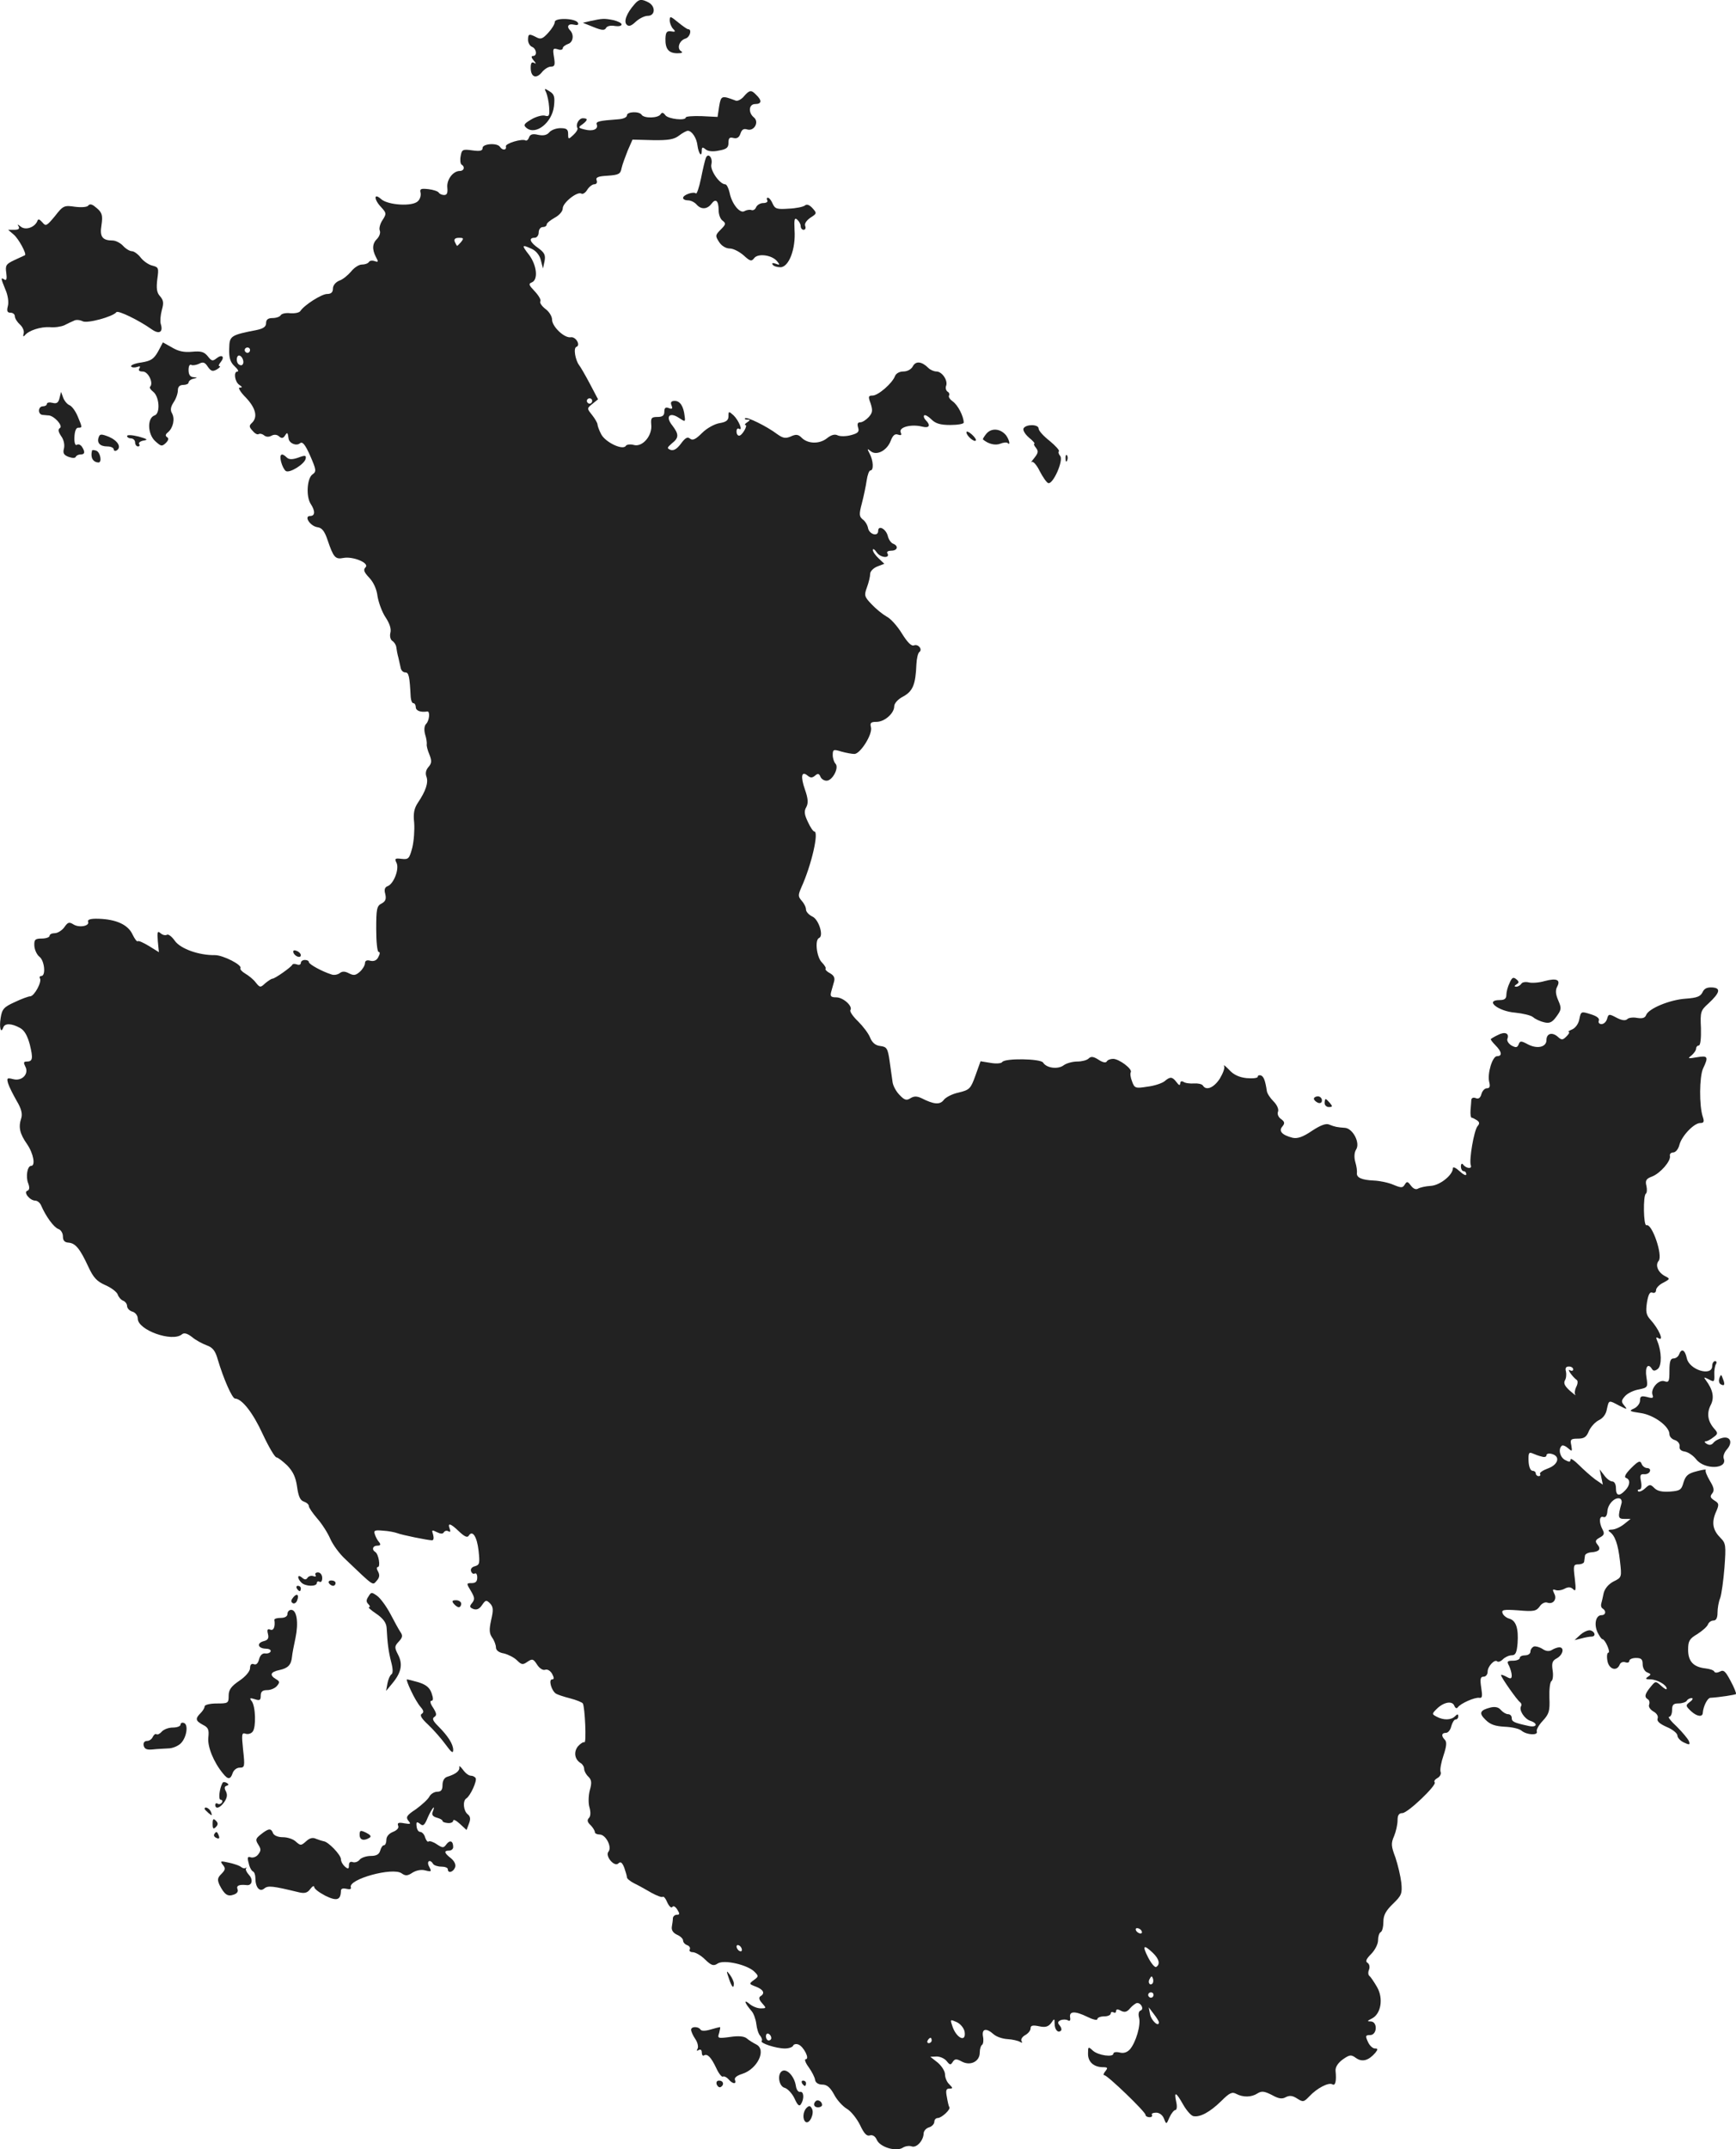 <?xml version="1.0" standalone="no"?>
<!DOCTYPE svg PUBLIC "-//W3C//DTD SVG 20010904//EN"
 "http://www.w3.org/TR/2001/REC-SVG-20010904/DTD/svg10.dtd">
<svg version="1.0" xmlns="http://www.w3.org/2000/svg"
 width="649.447pt" height="803.617pt" viewBox="0 0 649.447 803.617"
 preserveAspectRatio="xMidYMid meet">
<g transform="translate(-704.457,1445.92) scale(0.1,-0.1)"
fill="#222222" stroke="none">
<path d="M9418 14443 c-29 -33 -41 -64 -29 -76 8 -8 17 -5 34 11 13 12 33 22
45 22 28 0 30 35 3 50 -27 14 -36 13 -53 -7z"/>
<path d="M9550 14383 c0 -10 6 -25 13 -32 10 -10 8 -12 -8 -9 -16 2 -20 -3
-21 -27 -1 -39 12 -55 45 -55 17 0 22 3 13 8 -16 11 -6 40 17 47 17 5 25 35
10 35 -4 0 -21 12 -38 26 -28 23 -31 24 -31 7z"/>
<path d="M9120 14377 c0 -8 -11 -26 -25 -41 -20 -22 -28 -25 -44 -16 -27 14
-31 13 -31 -10 0 -11 7 -23 15 -26 17 -7 20 -34 4 -34 -8 0 -7 -6 2 -17 10
-11 10 -14 2 -9 -9 5 -13 0 -13 -18 0 -35 20 -43 41 -18 9 12 25 22 34 22 15
0 17 6 12 36 -5 31 -4 34 14 29 10 -4 19 -2 19 4 0 5 9 12 20 16 19 6 23 35 7
51 -14 14 -6 26 14 21 13 -3 19 -1 16 6 -6 18 -87 21 -87 4z"/>
<path d="M9255 14381 l-30 -7 40 -16 c32 -13 42 -13 47 -3 4 7 18 10 33 7 14
-2 25 0 25 6 0 5 -14 12 -31 16 -35 7 -41 6 -84 -3z"/>
<path d="M9088 14113 c4 -10 10 -35 11 -55 2 -32 0 -36 -17 -31 -10 2 -33 -4
-51 -15 -27 -16 -29 -21 -17 -31 35 -29 96 20 103 81 4 36 1 45 -17 56 -19 12
-20 11 -12 -5z"/>
<path d="M9827 14098 c-10 -11 -24 -18 -30 -15 -53 20 -55 19 -62 -21 l-6 -40
-60 3 c-32 1 -59 -1 -59 -5 0 -13 -65 -6 -76 8 -8 11 -13 12 -18 4 -9 -15 -62
-16 -71 -2 -9 14 -55 12 -55 -2 0 -8 -15 -14 -35 -15 -68 -5 -82 -8 -78 -19 7
-18 -15 -27 -45 -19 -25 6 -25 8 -9 19 21 16 22 23 2 23 -15 0 -28 -24 -20
-37 2 -4 -4 -15 -15 -25 -19 -18 -20 -17 -20 3 0 18 -6 22 -29 22 -16 0 -34
-7 -41 -15 -9 -11 -22 -14 -42 -10 -20 5 -30 2 -34 -9 -3 -9 -9 -14 -13 -12
-13 8 -76 -11 -74 -22 4 -15 -13 -16 -22 -2 -10 16 -65 12 -65 -4 0 -11 -10
-13 -39 -9 -35 5 -39 3 -43 -21 -3 -15 -1 -29 3 -32 14 -8 10 -24 -6 -24 -26
0 -50 -33 -47 -62 2 -20 -1 -28 -12 -28 -8 0 -17 4 -20 9 -3 5 -21 11 -39 13
-28 3 -33 1 -29 -14 2 -9 -2 -24 -10 -31 -20 -21 -113 -15 -138 8 -28 25 -27
-2 1 -31 19 -21 20 -24 5 -47 -9 -13 -14 -31 -11 -39 4 -9 -1 -22 -9 -31 -19
-18 -20 -40 -5 -69 10 -18 9 -20 -5 -15 -8 3 -18 2 -21 -3 -4 -6 -15 -10 -27
-10 -11 0 -29 -12 -40 -26 -12 -14 -31 -30 -44 -34 -14 -6 -24 -18 -24 -30 0
-14 -7 -20 -22 -20 -20 0 -85 -41 -100 -64 -4 -6 -20 -9 -37 -8 -16 2 -32 -1
-36 -7 -3 -6 -17 -11 -31 -11 -17 0 -24 -6 -24 -19 0 -13 -10 -20 -32 -25
-102 -20 -105 -22 -106 -71 -1 -34 4 -50 20 -65 12 -11 17 -20 11 -20 -16 0
-10 -39 7 -50 12 -8 12 -10 1 -10 -7 0 3 -17 23 -37 37 -39 46 -73 23 -95 -11
-10 -11 -15 2 -29 8 -10 18 -16 23 -13 5 3 14 1 21 -5 8 -6 18 -6 27 -1 9 5
20 5 28 -2 10 -9 16 -8 23 3 8 13 10 12 13 -11 2 -18 29 -30 43 -18 9 7 19 -4
38 -47 23 -53 24 -59 8 -70 -20 -15 -24 -83 -6 -110 17 -26 17 -45 -2 -45 -25
0 0 -38 27 -42 17 -2 27 -15 38 -48 22 -65 29 -73 59 -67 36 7 99 -19 83 -35
-9 -9 -6 -18 14 -39 16 -17 28 -43 31 -70 4 -23 17 -59 30 -78 15 -23 22 -43
18 -58 -3 -12 0 -25 7 -30 7 -4 14 -15 15 -23 1 -8 4 -26 8 -40 3 -14 7 -32 9
-40 2 -8 9 -15 17 -15 13 0 16 -15 20 -92 1 -13 5 -23 10 -23 5 0 9 -7 9 -15
0 -13 18 -20 43 -16 11 2 8 -34 -4 -46 -7 -7 -9 -22 -4 -40 5 -15 7 -32 6 -37
-1 -5 3 -22 10 -38 9 -23 9 -32 -3 -46 -10 -11 -13 -24 -8 -37 8 -22 -3 -54
-32 -97 -14 -21 -18 -40 -14 -75 2 -26 -1 -68 -7 -93 -11 -41 -14 -45 -40 -42
-25 3 -27 1 -19 -15 11 -22 -10 -78 -33 -87 -11 -4 -14 -13 -9 -30 4 -18 1
-27 -14 -35 -18 -9 -20 -21 -20 -96 0 -47 4 -85 9 -85 6 0 5 -8 -1 -19 -6 -13
-17 -17 -30 -14 -13 4 -20 0 -20 -9 0 -8 -9 -23 -19 -32 -16 -14 -23 -15 -41
-6 -15 8 -25 8 -34 1 -8 -6 -22 -9 -32 -5 -35 11 -84 38 -84 46 0 5 -7 8 -15
8 -8 0 -15 -5 -15 -11 0 -6 -6 -9 -14 -6 -8 3 -16 3 -18 -1 -4 -9 -65 -52 -74
-52 -4 0 -16 -8 -27 -17 -18 -17 -20 -17 -36 3 -9 12 -27 26 -39 33 -12 7 -20
16 -18 20 8 12 -65 49 -95 49 -61 -1 -129 24 -150 53 -11 16 -25 27 -30 23 -6
-3 -16 -1 -24 6 -11 10 -13 5 -10 -30 l4 -41 -37 23 c-20 12 -39 21 -42 18 -3
-3 -12 9 -20 26 -17 36 -61 56 -127 58 -29 1 -42 -3 -39 -11 7 -16 -33 -24
-55 -10 -16 10 -21 8 -34 -11 -9 -12 -25 -22 -36 -22 -10 0 -19 -4 -19 -10 0
-5 -13 -10 -29 -10 -25 0 -29 -4 -28 -27 1 -16 10 -34 19 -41 19 -14 25 -72 7
-72 -5 0 -8 -4 -5 -9 8 -13 -21 -66 -36 -67 -7 0 -34 -10 -59 -22 -40 -18 -47
-26 -52 -59 -6 -36 1 -61 10 -35 6 16 31 15 62 -2 17 -9 28 -29 37 -62 13 -53
11 -64 -12 -64 -11 0 -12 -4 -5 -18 15 -27 -11 -56 -44 -48 -24 6 -26 5 -20
-16 4 -13 19 -42 32 -65 18 -30 22 -49 17 -65 -11 -33 -6 -57 22 -97 24 -35
32 -81 15 -81 -14 0 -21 -40 -11 -65 6 -16 5 -25 -3 -28 -16 -5 9 -37 30 -37
7 0 17 -8 21 -17 18 -42 48 -83 65 -89 9 -3 17 -15 17 -28 0 -15 6 -22 21 -23
26 -2 43 -23 74 -90 19 -41 32 -55 64 -69 23 -10 43 -26 46 -35 3 -9 12 -20
20 -23 8 -3 15 -12 15 -20 0 -8 9 -18 20 -21 11 -3 20 -15 20 -26 0 -43 129
-89 165 -59 8 7 20 4 38 -10 14 -12 39 -25 55 -31 22 -8 32 -20 41 -52 21 -71
54 -147 65 -147 26 -1 67 -53 104 -134 22 -47 45 -86 51 -86 5 0 23 -14 40
-30 22 -23 32 -44 37 -80 5 -36 12 -51 25 -55 11 -4 19 -11 19 -17 0 -6 14
-26 31 -46 17 -19 39 -53 49 -76 10 -23 35 -57 57 -77 109 -104 101 -98 117
-80 10 11 12 21 5 34 -6 10 -6 17 -1 17 11 0 3 48 -9 56 -15 9 -10 24 7 24 12
0 14 4 7 13 -6 6 -13 20 -16 29 -5 15 -1 17 31 14 20 -1 44 -6 52 -9 17 -7
116 -27 131 -27 6 0 7 9 4 21 -6 18 -5 19 13 10 14 -7 23 -8 27 -1 4 6 11 7
17 4 7 -5 9 -1 5 9 -9 24 3 21 35 -10 20 -19 31 -24 36 -16 14 23 31 -3 37
-56 5 -47 4 -53 -14 -58 -12 -3 -17 -11 -14 -19 3 -8 9 -11 14 -8 5 3 9 -4 9
-15 0 -15 -6 -21 -21 -21 -20 0 -20 -1 -3 -29 15 -25 15 -32 5 -45 -11 -13
-10 -17 5 -23 12 -4 22 0 32 15 13 19 16 20 30 6 12 -13 13 -24 4 -62 -8 -37
-7 -50 4 -66 8 -11 14 -28 14 -37 0 -10 11 -19 30 -22 16 -4 38 -15 49 -26 17
-17 22 -17 39 -5 18 12 22 11 36 -11 9 -14 22 -22 30 -19 8 3 19 -3 26 -15 8
-15 8 -21 0 -21 -14 0 -3 -41 14 -53 6 -4 30 -12 54 -18 23 -6 45 -15 47 -19
8 -14 14 -150 6 -145 -4 2 -15 -5 -24 -15 -17 -21 -13 -49 10 -63 7 -4 13 -14
13 -22 0 -7 7 -21 16 -29 12 -12 13 -23 5 -51 -5 -20 -6 -48 -1 -64 5 -18 4
-33 -2 -39 -8 -8 -6 -16 6 -27 9 -9 16 -21 16 -26 0 -5 8 -9 18 -9 23 0 47
-47 33 -64 -14 -16 22 -59 37 -44 8 8 14 4 22 -16 5 -15 10 -31 10 -36 0 -5
12 -15 28 -23 15 -7 43 -23 64 -35 20 -11 39 -18 42 -15 3 3 11 -6 17 -21 7
-15 15 -22 19 -17 3 6 11 2 18 -9 10 -16 10 -20 -1 -20 -8 0 -14 -6 -15 -12 0
-7 -2 -22 -4 -33 -2 -13 5 -23 20 -30 12 -5 22 -15 22 -21 0 -7 7 -15 16 -18
8 -3 12 -10 9 -16 -3 -5 2 -10 11 -10 10 0 31 -12 46 -27 24 -23 32 -26 48
-15 24 15 111 -5 137 -31 16 -16 16 -18 -2 -31 -19 -14 -19 -15 8 -25 28 -11
35 -25 16 -36 -7 -5 -4 -14 7 -26 16 -18 16 -19 -6 -19 -13 0 -32 8 -43 18
-22 18 -16 1 10 -29 7 -8 15 -30 17 -47 2 -18 8 -38 15 -45 6 -8 8 -16 5 -19
-7 -8 54 -28 87 -28 15 0 29 5 31 11 2 5 11 7 19 4 20 -7 44 -55 28 -55 -6 0
-1 -14 11 -30 12 -17 23 -38 24 -48 2 -10 12 -17 27 -17 17 0 29 -10 44 -37
10 -20 32 -44 47 -53 16 -9 38 -37 50 -61 15 -32 25 -43 37 -39 10 3 20 -3 26
-17 12 -27 72 -45 97 -29 9 6 24 8 33 5 18 -7 44 21 45 48 0 9 9 20 20 23 11
3 20 13 20 21 0 8 6 14 13 14 14 0 50 33 43 41 -2 2 -6 19 -9 37 -5 25 -3 32
9 32 14 0 14 2 0 16 -9 8 -16 25 -16 37 0 12 -12 31 -27 44 l-28 22 24 1 c13
0 30 -8 37 -17 12 -15 15 -16 23 -3 8 12 14 12 34 1 32 -17 67 0 67 34 0 13 4
26 9 29 4 3 6 17 3 31 -5 29 12 33 40 8 10 -9 33 -17 52 -18 18 -1 39 -6 46
-10 8 -5 11 -4 6 3 -3 6 3 16 14 22 11 6 20 17 20 25 0 11 8 13 32 8 23 -5 34
-2 45 12 12 18 13 18 13 -2 0 -23 13 -37 24 -26 3 3 1 12 -5 19 -9 10 -7 15 4
20 9 3 21 3 27 -1 7 -4 10 0 8 11 -4 24 18 25 65 2 20 -10 37 -14 37 -8 0 5
11 10 25 10 14 0 25 5 25 11 0 5 5 7 10 4 6 -3 10 -1 10 5 0 7 6 8 18 1 14 -7
23 -5 35 10 9 10 21 19 26 19 15 0 26 -23 13 -28 -7 -2 -10 -13 -6 -27 7 -28
-12 -92 -34 -118 -11 -12 -24 -16 -39 -12 -13 3 -23 1 -23 -4 0 -15 -57 -7
-77 11 -17 16 -18 15 -18 -10 -1 -31 20 -51 54 -52 20 0 21 -2 11 -15 -7 -8
-9 -15 -4 -15 12 0 154 -137 154 -148 0 -5 7 -9 15 -9 8 0 12 4 9 9 -3 4 4 8
16 8 12 0 24 -9 29 -22 9 -23 9 -23 21 5 7 15 17 27 22 27 5 0 7 13 3 30 -9
41 -1 38 26 -10 12 -21 29 -41 38 -43 25 -5 62 15 104 56 31 31 41 36 57 27
25 -13 56 -13 79 2 16 10 26 8 54 -6 25 -14 38 -16 52 -8 14 7 25 6 42 -5 22
-14 25 -14 46 8 29 31 72 53 86 45 11 -7 16 11 12 51 -1 13 9 29 27 42 26 18
31 19 50 5 23 -16 47 -9 72 20 10 13 10 16 -2 16 -8 0 -20 11 -26 25 -10 22
-9 25 8 25 27 0 29 50 3 51 -15 0 -14 2 4 11 34 17 44 75 19 118 -11 19 -24
38 -28 41 -5 3 -6 14 -2 23 4 10 2 21 -5 26 -9 5 -6 14 13 33 14 14 26 37 26
51 0 14 4 28 10 31 6 3 10 21 10 39 0 24 9 41 36 67 32 31 35 38 31 79 -3 25
-13 67 -22 94 -16 42 -17 53 -5 80 7 17 13 43 13 59 0 19 5 27 18 27 20 0 130
105 121 115 -4 4 1 11 10 16 10 5 15 16 12 23 -3 8 2 36 11 62 11 33 13 50 5
58 -14 14 -13 26 4 26 8 0 17 11 20 25 4 14 11 25 16 25 6 0 10 5 10 12 0 9
-3 9 -12 0 -15 -15 -43 -15 -68 -2 -19 10 -19 11 -1 29 26 26 58 32 66 13 4
-10 9 -12 13 -7 10 15 65 39 81 36 11 -2 12 6 7 38 -5 33 -3 41 9 41 8 0 15 8
15 19 0 20 27 48 36 38 4 -3 13 0 21 8 8 8 23 15 33 15 14 0 19 9 22 45 4 56
-6 85 -31 92 -11 3 -22 12 -25 20 -5 13 3 15 59 11 58 -5 67 -3 80 15 7 11 20
17 28 14 22 -8 38 13 26 34 -7 15 -6 17 5 13 8 -3 23 -1 34 5 13 7 23 7 32 -2
10 -10 11 -2 6 41 -6 48 -5 52 14 52 11 0 21 5 21 10 1 6 2 15 3 22 0 6 11 12
23 13 31 2 38 12 24 29 -10 12 -8 17 8 26 17 9 19 15 11 30 -14 26 -13 53 3
47 8 -3 14 5 15 22 2 27 29 54 47 47 5 -2 8 -10 6 -17 -15 -53 -13 -59 10 -59
l24 0 -25 -20 c-14 -11 -34 -20 -45 -20 -12 0 -16 -3 -9 -8 20 -13 32 -46 39
-109 7 -61 7 -62 -24 -77 -19 -10 -33 -27 -37 -44 -3 -15 -7 -32 -9 -39 -2 -7
0 -15 5 -18 15 -9 12 -25 -4 -25 -21 0 -29 -33 -15 -64 7 -14 15 -26 19 -26 4
0 12 -11 18 -25 6 -14 8 -25 4 -25 -5 0 -7 -13 -4 -30 5 -32 35 -42 46 -15 3
8 12 12 21 9 8 -3 15 -1 15 5 0 6 11 11 25 11 20 0 25 -5 25 -24 0 -13 8 -27
17 -30 15 -6 15 -8 3 -16 -12 -8 -9 -10 10 -10 25 -1 60 -21 60 -35 0 -5 -9 0
-21 11 -21 19 -21 18 -40 -5 -21 -26 -24 -37 -9 -46 5 -3 7 -12 4 -20 -3 -7 4
-18 16 -25 13 -7 19 -18 16 -26 -4 -10 7 -20 34 -32 22 -9 40 -24 40 -32 0 -8
11 -20 24 -26 21 -10 24 -9 19 5 -4 9 -24 33 -45 54 -22 20 -35 37 -29 37 6 0
11 11 11 25 0 20 5 25 24 25 14 0 28 5 31 10 3 6 12 10 18 10 7 0 4 -7 -6 -14
-17 -13 -17 -15 4 -35 23 -21 44 -23 44 -5 2 23 17 54 28 55 35 2 92 11 96 14
2 3 -7 25 -20 49 -19 36 -26 43 -40 35 -10 -5 -19 -5 -21 0 -2 5 -16 10 -33
12 -45 5 -65 26 -65 70 0 32 5 41 34 58 19 12 37 28 40 36 3 8 12 15 21 15 10
0 15 10 15 29 0 16 4 41 10 55 5 14 12 65 16 114 6 82 5 91 -14 110 -29 29
-35 56 -19 95 14 31 13 35 -5 46 -15 10 -17 15 -8 26 9 11 7 22 -9 48 -11 19
-18 36 -15 40 3 3 -12 1 -34 -5 -32 -8 -41 -16 -49 -41 -8 -29 -13 -32 -51
-35 -29 -2 -47 2 -58 13 -15 15 -18 15 -35 -1 -11 -10 -22 -14 -26 -11 -3 4
-1 7 5 7 7 0 9 11 6 29 -5 24 -3 29 11 28 10 -1 20 4 22 11 3 6 -2 12 -10 12
-8 0 -18 7 -21 16 -5 13 -12 11 -39 -16 -21 -21 -28 -34 -19 -37 17 -6 15 -28
-4 -47 -22 -23 -34 -20 -34 9 0 15 -6 25 -14 25 -7 0 -21 10 -30 23 l-17 22 6
-28 6 -29 -29 20 c-16 12 -43 36 -60 53 -18 18 -32 27 -32 21 0 -10 -5 -10
-20 -2 -19 10 -27 40 -13 53 3 4 14 0 23 -8 16 -14 17 -14 13 10 -5 22 -2 25
25 25 23 0 32 6 41 29 7 15 23 33 37 40 15 7 27 22 30 41 8 35 6 35 47 13 30
-15 31 -15 18 1 -12 14 -11 19 3 35 10 11 33 22 52 25 33 7 34 8 28 46 -6 38
6 55 21 30 5 -8 12 -7 22 1 15 13 14 65 -2 103 -6 14 -5 17 3 12 24 -15 3 34
-30 70 -15 17 -17 29 -12 63 5 30 11 41 20 37 8 -3 14 1 14 9 0 8 12 21 27 28
26 14 26 15 6 25 -26 14 -37 41 -23 57 16 20 -25 141 -46 133 -11 -4 -13 111
-2 118 4 3 5 16 2 29 -5 20 -1 27 21 35 31 12 71 58 67 77 -2 7 4 13 12 13 9
0 19 12 23 27 8 34 55 83 78 83 14 0 16 5 10 23 -14 41 -13 151 1 181 21 44
18 49 -23 42 -34 -6 -36 -5 -20 7 9 8 17 19 17 26 0 6 5 11 10 11 6 0 9 26 8
65 -3 61 -1 66 28 92 43 40 48 58 14 60 -19 1 -30 -4 -36 -18 -8 -16 -21 -21
-63 -24 -60 -4 -139 -37 -148 -61 -4 -11 -14 -14 -33 -11 -15 3 -32 1 -37 -4
-7 -7 -20 -6 -41 5 -28 15 -30 14 -35 -4 -3 -11 -12 -20 -21 -20 -9 0 -13 6
-10 13 3 9 -8 17 -31 24 -35 11 -36 11 -42 -19 -3 -17 -15 -33 -27 -38 -12 -5
-17 -9 -13 -9 5 -1 1 -8 -8 -17 -14 -14 -18 -15 -33 -1 -21 18 -42 12 -42 -13
0 -26 -34 -34 -69 -16 -26 14 -30 14 -35 0 -5 -12 -10 -13 -27 -4 -11 7 -18
18 -15 25 8 21 -10 28 -36 14 -13 -6 -24 -13 -26 -15 -2 -1 6 -12 17 -23 24
-24 27 -41 6 -41 -17 0 -37 -65 -29 -97 4 -16 2 -23 -9 -23 -8 0 -17 -10 -20
-21 -4 -15 -11 -20 -21 -16 -9 4 -16 1 -17 -6 0 -7 -2 -24 -3 -39 -1 -16 1
-28 4 -28 3 0 11 -4 19 -9 11 -7 12 -13 3 -23 -13 -16 -32 -126 -25 -146 6
-15 -18 -12 -29 3 -4 6 -8 2 -8 -7 0 -10 5 -18 10 -18 6 0 10 -5 10 -12 0 -6
-11 -1 -25 12 -14 13 -25 18 -25 11 0 -25 -48 -64 -83 -66 -19 -1 -40 -6 -47
-10 -8 -5 -18 -1 -27 11 -12 16 -15 17 -23 4 -8 -13 -13 -13 -42 -1 -18 8 -51
15 -74 16 -45 2 -65 11 -63 28 1 7 -1 25 -6 41 -5 18 -4 36 3 47 16 25 -12 78
-41 81 -30 2 -39 4 -59 12 -12 6 -33 -2 -65 -23 -35 -24 -55 -30 -73 -26 -39
10 -53 25 -38 42 10 12 9 18 -5 28 -10 7 -15 19 -11 28 3 9 -4 25 -17 38 -13
13 -24 30 -25 39 -6 40 -12 54 -22 58 -7 2 -12 0 -12 -5 0 -5 -19 -7 -42 -5
-28 3 -49 13 -65 31 -14 14 -22 21 -19 14 4 -6 -4 -27 -16 -47 -22 -34 -51
-46 -63 -26 -4 6 -19 9 -33 8 -15 -1 -33 1 -40 6 -7 4 -12 2 -12 -6 -1 -9 -5
-7 -14 5 -16 21 -24 21 -45 3 -9 -7 -37 -17 -64 -20 -44 -7 -48 -6 -57 19 -6
15 -8 30 -5 35 7 12 -44 50 -66 50 -10 0 -21 -4 -24 -10 -4 -6 -16 -3 -31 7
-19 12 -28 13 -37 4 -6 -6 -25 -11 -42 -11 -17 0 -40 -6 -51 -14 -21 -16 -64
-11 -77 10 -9 15 -144 17 -153 2 -3 -5 -22 -7 -44 -3 l-37 6 -19 -53 c-18 -50
-22 -54 -63 -64 -24 -5 -49 -18 -56 -28 -14 -18 -36 -17 -83 7 -17 8 -28 8
-41 0 -15 -10 -23 -7 -41 12 -13 13 -24 34 -26 47 -2 13 -7 48 -11 78 -7 50
-11 55 -35 58 -18 2 -30 12 -38 31 -6 16 -27 43 -45 61 -19 18 -32 37 -29 42
10 15 -27 48 -53 48 -20 0 -23 4 -19 20 3 11 8 29 11 39 4 14 -1 23 -15 31
-12 6 -19 14 -17 17 3 2 -3 13 -14 24 -19 19 -27 84 -10 91 18 7 -1 69 -25 80
-13 6 -24 18 -24 26 0 9 -7 23 -16 33 -14 16 -14 21 -1 51 38 84 66 208 48
208 -4 0 -15 16 -24 36 -13 27 -15 40 -6 55 8 15 7 32 -5 66 -17 49 -13 71 10
52 11 -9 17 -9 28 0 10 9 15 8 20 -4 3 -8 13 -15 23 -15 22 0 48 49 33 64 -5
5 -10 20 -10 32 0 21 3 22 32 13 18 -5 40 -9 49 -9 22 0 69 74 62 100 -4 16
-1 20 21 20 30 0 66 32 66 58 0 11 14 27 34 37 36 20 46 45 49 120 1 22 6 43
11 46 13 10 -4 31 -20 25 -10 -4 -25 12 -45 44 -17 28 -43 57 -58 64 -14 8
-39 28 -55 45 -28 29 -29 34 -18 64 7 19 12 41 12 50 0 10 12 22 27 28 l26 10
-21 20 c-12 11 -22 25 -22 32 0 6 7 2 15 -10 15 -21 52 -22 39 -2 -3 5 4 9 15
9 24 0 28 18 7 26 -8 3 -17 16 -20 29 -7 27 -36 42 -36 19 0 -23 -34 -13 -38
11 -2 11 -11 26 -20 32 -13 11 -14 19 -3 60 7 27 15 65 18 86 3 20 9 37 14 37
13 0 11 37 -3 63 -10 19 -9 20 4 9 22 -18 61 2 75 39 8 21 16 27 27 23 12 -4
15 -2 10 9 -7 19 40 31 80 21 27 -7 34 4 14 24 -6 6 -9 14 -6 18 4 3 16 -4 27
-15 16 -16 34 -21 71 -21 28 0 50 4 50 9 0 23 -22 66 -41 79 -10 7 -17 17 -14
22 3 5 0 12 -6 15 -5 4 -8 13 -5 21 8 20 -15 54 -36 54 -9 0 -23 6 -30 13 -25
25 -47 27 -58 7 -6 -12 -21 -20 -36 -20 -14 0 -27 -7 -31 -17 -10 -27 -63 -73
-84 -73 -16 0 -17 -4 -7 -30 8 -26 7 -34 -7 -50 -10 -11 -24 -20 -32 -20 -10
0 -12 -6 -8 -20 5 -15 0 -21 -27 -28 -18 -5 -40 -5 -49 -1 -11 6 -25 2 -41
-11 -28 -22 -72 -21 -95 3 -12 12 -21 13 -40 4 -19 -8 -29 -7 -51 9 -40 30
-114 66 -120 59 -3 -3 1 -5 9 -5 11 0 11 -2 -1 -10 -8 -5 -11 -10 -7 -10 11 0
-12 -40 -23 -40 -6 0 -10 7 -10 16 0 8 4 13 9 10 17 -11 -1 32 -20 50 -18 16
-19 16 -19 -3 0 -15 -8 -22 -33 -26 -19 -3 -48 -19 -66 -37 -24 -24 -35 -29
-45 -21 -9 8 -18 3 -34 -19 -15 -20 -27 -27 -39 -23 -14 6 -13 8 5 24 27 21
27 34 2 67 -27 33 -11 52 24 29 24 -16 25 -16 22 6 -4 37 -17 57 -37 57 -13 0
-17 -5 -12 -17 5 -12 2 -15 -10 -10 -12 5 -17 1 -17 -13 0 -15 -7 -20 -26 -20
-22 0 -25 -4 -23 -28 5 -41 -32 -85 -64 -77 -14 4 -28 2 -31 -3 -11 -18 -76
13 -92 43 -8 15 -14 32 -14 37 0 5 -9 21 -20 35 -20 25 -20 25 1 42 l21 17
-31 59 c-17 32 -35 63 -40 69 -14 19 -22 64 -10 68 17 6 -2 39 -21 36 -24 -4
-70 40 -70 66 0 12 -11 30 -25 40 -13 10 -22 23 -19 28 4 5 -6 22 -21 38 -22
23 -24 28 -11 33 25 10 19 64 -10 103 -29 37 -28 40 11 22 15 -7 29 -24 33
-42 l8 -31 6 28 c4 22 0 31 -23 48 -32 22 -38 39 -14 39 8 0 15 9 15 20 0 11
7 20 15 20 8 0 15 4 15 10 0 5 14 16 30 25 17 9 30 24 30 35 0 21 55 65 70 55
5 -3 15 3 22 15 7 11 19 20 26 20 8 0 12 6 9 14 -5 12 5 16 41 18 41 3 48 6
52 28 3 14 14 43 23 66 l18 41 76 -2 c59 -1 80 3 98 17 13 10 28 18 33 18 15
0 33 -27 36 -55 4 -30 16 -46 16 -20 0 14 3 15 14 6 9 -8 28 -10 50 -5 29 5
36 11 36 29 0 18 4 22 19 18 13 -3 21 2 26 17 5 15 12 19 25 15 26 -8 46 28
25 45 -22 18 -19 50 5 50 24 0 26 13 4 34 -19 20 -25 19 -47 -6z m-1057 -543
c-7 -8 -14 -15 -15 -15 -2 0 -5 7 -9 15 -4 10 1 15 16 15 17 0 18 -2 8 -15z
m-790 -405 c0 -5 -4 -10 -10 -10 -5 0 -10 5 -10 10 0 6 5 10 10 10 6 0 10 -4
10 -10z m-27 -34 c6 -16 -2 -28 -14 -20 -12 7 -11 34 0 34 5 0 11 -6 14 -14z
m1307 -156 c0 -5 -4 -10 -10 -10 -5 0 -10 5 -10 10 0 6 5 10 10 10 6 0 10 -4
10 -10z m3670 -3621 c0 -5 -6 -7 -12 -3 -14 8 10 -26 26 -37 4 -4 3 -15 -3
-26 -5 -11 -7 -24 -3 -29 4 -5 -5 2 -20 15 -19 17 -25 28 -19 39 5 8 6 23 4
33 -4 13 0 19 11 19 9 0 16 -5 16 -11z m-117 -326 c9 -3 17 -1 17 5 0 6 9 8
20 5 33 -9 24 -40 -14 -54 -19 -7 -33 -16 -30 -21 3 -4 0 -8 -5 -8 -6 0 -11 5
-11 10 0 6 -6 10 -12 10 -8 0 -14 15 -15 36 -1 30 1 35 15 29 9 -4 25 -10 35
-12z m-1498 -1773 c3 -5 2 -10 -4 -10 -5 0 -13 5 -16 10 -3 6 -2 10 4 10 5 0
13 -4 16 -10z m-1495 -71 c0 -6 -4 -7 -10 -4 -5 3 -10 11 -10 16 0 6 5 7 10 4
6 -3 10 -11 10 -16z m1537 -11 c24 -23 29 -43 13 -53 -5 -3 -18 12 -30 35 -23
45 -18 51 17 18z m-1 -115 c-10 -10 -19 5 -10 18 6 11 8 11 12 0 2 -7 1 -15
-2 -18z m4 -43 c0 -5 -4 -10 -10 -10 -5 0 -10 5 -10 10 0 6 5 10 10 10 6 0 10
-4 10 -10z m20 -102 c0 -20 -29 7 -33 30 l-5 26 19 -25 c10 -13 19 -27 19 -31z
m-727 -34 c8 -45 -33 -25 -47 24 -7 21 -6 21 17 11 14 -6 27 -22 30 -35z
m-723 -25 c0 -5 -4 -9 -10 -9 -5 0 -10 7 -10 16 0 8 5 12 10 9 6 -3 10 -10 10
-16z m600 -9 c0 -5 -5 -10 -11 -10 -5 0 -7 5 -4 10 3 6 8 10 11 10 2 0 4 -4 4
-10z"/>
<path d="M9685 13868 c-3 -7 -11 -41 -18 -76 -7 -34 -16 -60 -19 -56 -9 8 -48
-5 -48 -17 0 -5 8 -9 19 -9 10 0 24 -7 31 -15 17 -20 40 -19 56 2 16 22 27 12
27 -24 0 -15 6 -33 15 -39 13 -10 12 -14 -7 -33 -21 -21 -21 -24 -6 -47 9 -14
25 -24 40 -24 13 0 36 -12 52 -26 24 -22 29 -23 39 -10 14 19 67 12 86 -12 11
-13 10 -15 -5 -9 -11 4 -16 3 -12 -3 3 -6 17 -10 29 -10 32 0 58 69 53 139 -2
40 0 48 10 39 7 -6 13 -17 13 -24 0 -8 5 -14 11 -14 6 0 9 6 6 14 -4 9 5 21
19 31 25 16 25 17 8 36 -11 12 -21 16 -28 10 -6 -5 -33 -11 -61 -12 -44 -3
-51 -1 -60 19 -5 12 -13 22 -18 22 -4 0 -5 -4 -2 -10 3 -5 -3 -10 -15 -10 -11
0 -23 -7 -27 -16 -3 -8 -11 -13 -18 -10 -6 2 -18 0 -25 -4 -17 -11 -48 27 -56
69 -4 17 -11 31 -16 31 -21 0 -58 53 -52 75 6 25 -13 45 -21 23z"/>
<path d="M7375 13691 c-3 -6 -24 -8 -49 -5 -41 6 -45 5 -76 -35 -31 -37 -34
-39 -47 -23 -11 12 -16 14 -19 4 -10 -23 -44 -35 -62 -20 -11 9 -14 10 -8 1 5
-9 0 -13 -16 -13 l-23 0 21 -18 c18 -15 49 -72 42 -77 -2 -1 -19 -9 -39 -18
-32 -15 -35 -20 -31 -48 3 -22 1 -30 -7 -25 -14 9 -14 6 4 -38 9 -20 13 -47 9
-61 -5 -19 -2 -25 10 -25 9 0 16 -6 16 -13 0 -8 9 -22 19 -31 11 -10 17 -25
14 -34 -3 -10 -1 -13 4 -7 15 19 60 33 94 31 19 -2 43 2 54 7 11 6 27 13 36
17 8 5 23 3 33 -2 17 -9 113 17 126 34 6 8 84 -30 132 -64 28 -20 44 -11 34
20 -3 10 -1 33 4 52 8 27 6 37 -7 52 -12 13 -14 29 -10 63 6 42 5 45 -18 51
-14 3 -34 17 -44 30 -10 13 -25 24 -33 24 -8 0 -23 9 -33 20 -10 11 -28 20
-39 20 -38 0 -49 14 -42 56 6 40 3 50 -26 72 -10 8 -18 9 -23 3z"/>
<path d="M7636 13145 c-16 -28 -26 -35 -62 -41 -24 -3 -41 -10 -39 -15 3 -4
13 -5 22 -2 11 4 14 3 9 -5 -5 -8 0 -12 13 -12 20 0 41 -43 27 -57 -3 -3 2
-11 11 -18 24 -18 28 -82 6 -89 -28 -9 -27 -69 2 -96 22 -20 25 -21 40 -7 10
10 12 18 4 22 -7 5 -5 11 4 18 19 16 27 50 15 71 -7 12 -5 24 6 41 9 13 16 33
16 45 0 13 7 20 20 20 11 0 20 4 20 9 0 5 8 12 18 14 16 4 16 5 0 6 -12 1 -18
9 -18 27 0 14 4 22 10 19 5 -3 18 -1 29 4 15 8 22 6 33 -11 12 -17 18 -19 34
-10 10 6 15 12 10 12 -5 0 -3 7 4 15 17 21 5 31 -16 14 -14 -11 -18 -10 -32 8
-14 17 -25 20 -59 17 -30 -3 -52 2 -75 16 l-34 19 -18 -34z"/>
<path d="M7267 12970 c-4 -17 -11 -21 -26 -17 -12 3 -21 1 -21 -4 0 -5 -7 -9
-15 -9 -18 0 -20 -29 -2 -32 6 0 17 -2 24 -2 21 -2 54 -39 42 -47 -8 -5 -7
-13 4 -30 10 -13 14 -32 11 -46 -5 -18 -1 -25 17 -32 14 -5 25 -5 27 0 2 5 10
9 18 9 16 0 18 9 5 29 -5 7 -13 11 -19 7 -6 -4 -10 8 -9 29 1 22 6 35 14 35
16 0 16 0 -2 43 -8 19 -21 37 -30 41 -8 3 -19 15 -24 28 l-8 22 -6 -24z"/>
<path d="M10874 12858 c-4 -6 4 -21 20 -35 15 -12 24 -23 20 -23 -3 0 -1 -7 6
-15 10 -13 9 -19 -6 -38 -10 -12 -15 -19 -10 -15 5 4 19 -11 30 -34 12 -23 26
-43 32 -45 18 -6 58 85 45 101 -6 7 -8 15 -5 18 3 3 -13 21 -35 39 -23 18 -41
38 -41 46 0 16 -46 17 -56 1z"/>
<path d="M10735 12838 c-9 -11 -15 -21 -13 -22 20 -17 46 -23 64 -16 12 5 25
6 28 3 12 -12 6 13 -6 29 -21 25 -54 28 -73 6z"/>
<path d="M10660 12843 c0 -13 29 -38 35 -31 3 3 -4 13 -15 23 -11 10 -20 13
-20 8z"/>
<path d="M7414 12825 c-8 -21 4 -35 32 -35 13 0 24 -5 24 -11 0 -5 5 -7 11 -4
19 12 5 36 -29 51 -28 11 -34 11 -38 -1z"/>
<path d="M7520 12829 c0 -5 7 -9 15 -9 8 0 15 -7 15 -15 0 -8 5 -15 11 -15 5
0 8 4 4 9 -3 5 5 11 17 13 18 3 13 6 -19 15 -24 6 -43 7 -43 2z"/>
<path d="M7389 12775 c-7 -26 3 -44 24 -45 14 0 7 38 -8 44 -8 3 -16 3 -16 1z"/>
<path d="M8096 12733 c4 -16 12 -31 18 -35 14 -9 70 26 74 46 3 13 -2 14 -28
4 -23 -8 -35 -7 -43 1 -19 19 -28 12 -21 -16z"/>
<path d="M11031 12744 c0 -11 3 -14 6 -6 3 7 2 16 -1 19 -3 4 -6 -2 -5 -13z"/>
<path d="M8142 10898 c5 -15 28 -23 28 -10 0 5 -7 13 -16 16 -10 4 -14 1 -12
-6z"/>
<path d="M12692 10784 c-7 -14 -12 -34 -12 -44 0 -15 -7 -20 -25 -20 -58 0 -6
-42 58 -47 29 -3 59 -10 67 -17 8 -7 27 -16 41 -19 20 -5 30 -1 46 21 19 26
20 31 7 61 -10 23 -11 38 -4 51 14 26 -2 33 -47 21 -20 -6 -47 -8 -59 -5 -12
3 -25 1 -28 -5 -4 -6 -13 -11 -19 -11 -8 0 -8 3 1 9 10 6 10 10 -1 19 -11 9
-16 7 -25 -14z"/>
<path d="M11960 10351 c0 -5 7 -11 15 -15 9 -3 15 0 15 9 0 8 -7 15 -15 15 -8
0 -15 -4 -15 -9z"/>
<path d="M12000 10335 c0 -8 7 -15 16 -15 14 0 14 3 4 15 -7 8 -14 15 -16 15
-2 0 -4 -7 -4 -15z"/>
<path d="M13326 9395 c-3 -8 -12 -15 -21 -15 -11 0 -15 -11 -15 -46 0 -40 -2
-45 -19 -39 -22 7 -53 -29 -44 -52 4 -11 0 -13 -21 -7 -21 5 -26 3 -26 -13 0
-11 -10 -24 -22 -30 -21 -9 -18 -11 24 -17 50 -7 108 -50 108 -79 0 -9 9 -19
20 -22 12 -4 19 -14 18 -23 -2 -11 5 -18 19 -20 13 -2 32 -15 43 -29 31 -40
119 -37 103 3 -3 8 2 23 12 34 23 26 13 50 -17 43 -13 -3 -28 -11 -34 -19 -7
-8 -15 -9 -25 -3 -8 5 -9 9 -4 9 6 0 19 7 29 15 18 13 18 16 4 32 -25 28 -29
58 -14 88 15 28 9 58 -18 94 -9 12 -7 12 11 3 20 -11 22 -10 21 17 -1 15 2 33
6 40 4 6 2 11 -3 11 -6 0 -11 -8 -11 -18 0 -41 -86 -15 -95 29 -7 32 -20 38
-29 14z"/>
<path d="M13477 9307 c-3 -9 -2 -19 4 -23 15 -9 18 -2 9 20 -6 17 -7 18 -13 3z"/>
<path d="M8225 8570 c3 -5 0 -7 -8 -4 -8 3 -18 0 -22 -6 -5 -8 -11 -8 -21 1
-17 14 -19 -2 -2 -19 15 -15 58 -16 58 -1 0 5 5 7 10 4 6 -3 10 3 10 14 0 12
-7 21 -16 21 -8 0 -12 -4 -9 -10z"/>
<path d="M8275 8540 c3 -5 10 -10 16 -10 5 0 9 5 9 10 0 6 -7 10 -16 10 -8 0
-12 -4 -9 -10z"/>
<path d="M8155 8520 c3 -5 8 -10 11 -10 2 0 4 5 4 10 0 6 -5 10 -11 10 -5 0
-7 -4 -4 -10z"/>
<path d="M8423 8490 c-9 -13 -9 -20 0 -29 6 -6 7 -11 2 -11 -5 0 7 -11 28 -25
26 -18 37 -34 38 -53 3 -57 7 -88 17 -127 7 -26 7 -42 1 -46 -5 -3 -12 -18
-15 -34 l-5 -28 24 29 c33 40 39 71 21 106 -14 27 -14 32 2 49 15 16 16 23 6
37 -6 9 -23 40 -37 67 -15 28 -36 57 -49 67 -21 15 -23 15 -33 -2z"/>
<path d="M8141 8486 c-8 -10 -9 -16 -1 -21 5 -3 13 1 16 10 9 22 -1 29 -15 11z"/>
<path d="M8742 8463 c6 -7 14 -13 19 -13 5 0 9 6 9 13 0 7 -9 13 -19 13 -15 0
-17 -3 -9 -13z"/>
<path d="M8120 8425 c0 -9 -9 -15 -25 -15 -14 0 -24 -3 -24 -7 4 -26 -3 -42
-15 -37 -11 4 -13 0 -9 -16 4 -16 0 -23 -16 -27 -27 -7 -22 -27 7 -28 12 0 21
-4 19 -10 -1 -5 -10 -9 -19 -8 -11 2 -20 -6 -24 -21 -4 -16 -11 -23 -20 -19
-9 3 -14 -2 -14 -15 0 -11 -16 -31 -40 -47 -31 -21 -40 -34 -40 -56 0 -28 -2
-29 -45 -29 -25 0 -45 -5 -45 -11 0 -6 -7 -17 -15 -25 -21 -21 -19 -29 9 -44
20 -10 23 -18 20 -47 -4 -34 20 -93 55 -135 18 -23 28 -23 36 2 4 11 15 20 26
20 19 0 20 4 13 67 -6 58 -5 65 9 60 9 -3 21 0 27 8 13 16 11 95 -4 114 -9 11
-7 13 12 7 18 -6 22 -4 22 13 0 15 6 21 24 21 13 0 30 7 37 16 11 13 10 17 -4
25 -25 15 -21 27 13 34 32 7 44 19 47 50 1 11 7 43 13 70 12 57 5 105 -16 105
-8 0 -14 -7 -14 -15z"/>
<path d="M12958 8348 l-23 -21 25 6 c14 4 31 7 38 7 17 0 15 17 -2 23 -8 3
-25 -4 -38 -15z"/>
<path d="M12783 8303 c-7 -3 -13 -11 -13 -19 0 -8 -9 -14 -20 -14 -11 0 -20
-4 -20 -10 0 -5 -11 -10 -25 -10 -22 0 -24 -3 -15 -19 5 -11 10 -27 10 -36 0
-13 -4 -14 -20 -5 -11 6 -20 9 -20 6 0 -8 61 -95 71 -101 5 -4 7 -10 4 -15 -9
-15 13 -48 35 -55 30 -10 24 -26 -7 -19 -55 12 -63 16 -63 30 0 8 -6 14 -14
14 -7 0 -19 7 -27 16 -8 10 -21 13 -38 9 -40 -10 -45 -21 -19 -46 18 -18 36
-24 72 -26 26 -1 54 -7 63 -15 20 -16 62 -18 57 -3 -3 6 7 24 22 40 24 26 27
37 25 86 -1 31 2 60 8 63 5 4 7 22 4 40 -4 28 -1 36 16 45 23 13 29 41 9 41
-7 0 -20 -5 -28 -10 -10 -6 -22 -5 -35 4 -11 7 -26 11 -32 9z"/>
<path d="M8582 8138 c11 -24 27 -51 36 -61 12 -14 13 -20 4 -26 -8 -5 0 -18
25 -41 20 -19 49 -52 65 -74 21 -29 28 -34 28 -20 0 22 -19 52 -57 90 -19 19
-23 28 -13 34 9 6 8 13 -5 34 -10 14 -13 26 -7 26 8 0 8 9 1 29 -7 20 -20 31
-48 40 -21 6 -41 11 -44 11 -3 0 4 -19 15 -42z"/>
<path d="M7720 8011 c0 -6 -13 -11 -29 -11 -16 0 -34 -7 -41 -15 -7 -8 -16
-13 -20 -10 -4 3 -10 -2 -14 -10 -3 -8 -13 -15 -21 -15 -10 0 -15 -7 -13 -17
3 -13 11 -17 33 -15 17 2 43 3 59 4 16 0 37 9 47 19 22 22 29 70 12 76 -7 3
-13 0 -13 -6z"/>
<path d="M8763 7852 c2 -14 -13 -26 -45 -36 -11 -3 -18 -15 -18 -31 0 -18 -5
-25 -20 -25 -10 0 -24 -8 -29 -18 -5 -10 -28 -31 -50 -47 -35 -23 -39 -30 -29
-43 11 -13 9 -14 -15 -10 -21 4 -27 2 -23 -9 4 -8 -4 -17 -19 -23 -15 -6 -25
-17 -25 -30 0 -11 -4 -20 -9 -20 -5 0 -11 -9 -14 -20 -4 -14 -14 -20 -35 -20
-16 0 -35 -6 -42 -14 -6 -8 -18 -12 -26 -9 -9 3 -14 -1 -14 -12 0 -14 -3 -15
-15 -5 -8 7 -15 19 -15 28 0 16 -48 66 -65 67 -5 1 -18 5 -28 9 -12 6 -24 3
-37 -9 -19 -17 -21 -17 -38 -2 -10 10 -32 17 -49 17 -18 0 -33 6 -37 15 -7 19
-16 19 -45 -4 -20 -16 -22 -20 -10 -39 11 -17 10 -23 -1 -37 -7 -9 -20 -13
-28 -10 -11 4 -13 -1 -7 -22 3 -16 11 -29 16 -31 5 -2 9 -13 9 -25 0 -35 16
-53 33 -39 14 12 31 10 130 -14 21 -5 32 -2 42 12 8 11 15 14 15 8 0 -7 19
-21 42 -33 43 -21 57 -16 58 18 0 9 7 11 21 8 12 -3 19 -1 16 6 -10 30 157 76
190 52 14 -10 22 -10 40 2 14 9 33 13 48 9 24 -6 25 -5 15 14 -11 20 3 30 15
10 3 -5 17 -10 31 -10 13 0 24 -4 24 -10 0 -16 20 -11 27 7 4 10 -2 23 -15 34
-26 20 -28 29 -7 29 8 0 15 6 15 13 0 23 -12 28 -25 11 -11 -15 -14 -15 -37 0
-13 9 -27 13 -30 10 -4 -3 -9 4 -13 15 -3 12 -12 21 -19 21 -6 0 -12 9 -13 21
-2 17 1 18 13 9 11 -10 17 -6 29 24 15 34 31 53 18 20 -4 -10 1 -17 16 -21 11
-3 21 -8 21 -12 0 -4 9 -7 20 -8 11 -1 20 3 20 9 0 6 11 1 25 -12 l25 -23 9
24 c7 18 5 27 -5 35 -16 13 -19 50 -5 59 15 9 41 66 35 76 -3 5 -11 9 -18 9
-8 0 -21 10 -30 23 -9 12 -15 16 -13 9z"/>
<path d="M7877 7793 c-12 -22 -16 -63 -7 -63 6 0 8 -5 5 -10 -4 -6 -11 -8 -16
-5 -5 4 -9 1 -9 -4 0 -18 18 -12 34 11 10 15 12 26 6 39 -7 12 -6 19 2 21 9 3
9 6 1 11 -7 4 -14 4 -16 0z"/>
<path d="M7810 7696 c0 -2 7 -9 15 -16 13 -11 14 -10 9 4 -5 14 -24 23 -24 12z"/>
<path d="M7840 7640 c0 -19 3 -21 12 -12 9 9 9 15 0 24 -9 9 -12 7 -12 -12z"/>
<path d="M8390 7599 c0 -20 16 -24 37 -11 8 5 3 11 -13 19 -21 10 -24 9 -24
-8z"/>
<path d="M7846 7601 c-3 -5 1 -11 9 -14 9 -4 12 -1 8 9 -6 16 -10 17 -17 5z"/>
<path d="M7878 7487 c11 -13 10 -19 -5 -34 -15 -15 -16 -22 -7 -42 18 -35 30
-44 52 -36 13 4 19 12 15 21 -5 13 6 18 34 15 20 -3 26 20 9 38 -9 10 -14 21
-11 24 3 4 2 5 -2 2 -3 -3 -11 -1 -17 4 -6 5 -27 12 -46 16 -31 7 -33 6 -22
-8z"/>
<path d="M9771 7063 c11 -34 19 -42 19 -20 0 7 -7 22 -15 33 -13 17 -14 16 -4
-13z"/>
<path d="M9630 6870 c0 -6 7 -22 16 -35 9 -13 12 -30 8 -36 -4 -8 -3 -9 4 -5
7 4 12 1 12 -9 0 -9 4 -14 8 -11 13 8 27 -7 46 -47 9 -20 21 -35 25 -32 5 2
14 -2 21 -10 15 -18 31 -20 24 -2 -3 8 8 16 27 22 57 18 92 90 53 110 -12 6
-28 16 -36 23 -10 8 -31 10 -63 5 -45 -6 -47 -5 -40 15 3 12 5 22 3 22 -2 0
-18 -4 -35 -9 -20 -6 -35 -6 -38 0 -8 12 -35 12 -35 -1z"/>
<path d="M9967 6713 c-15 -15 -7 -55 13 -60 11 -3 28 -21 37 -40 11 -25 18
-31 24 -21 13 20 11 48 -3 46 -7 -2 -14 8 -16 22 -6 39 -38 70 -55 53z"/>
<path d="M9726 6665 c4 -8 10 -12 15 -9 14 8 10 24 -6 24 -9 0 -12 -6 -9 -15z"/>
<path d="M10045 6670 c3 -5 8 -10 11 -10 2 0 4 5 4 10 0 6 -5 10 -11 10 -5 0
-7 -4 -4 -10z"/>
<path d="M10096 6603 c-11 -11 -6 -23 9 -23 8 0 15 4 15 9 0 13 -16 22 -24 14z"/>
<path d="M10062 6578 c-14 -14 -16 -44 -3 -53 15 -8 33 33 23 50 -6 12 -11 12
-20 3z"/>
</g>
</svg>
